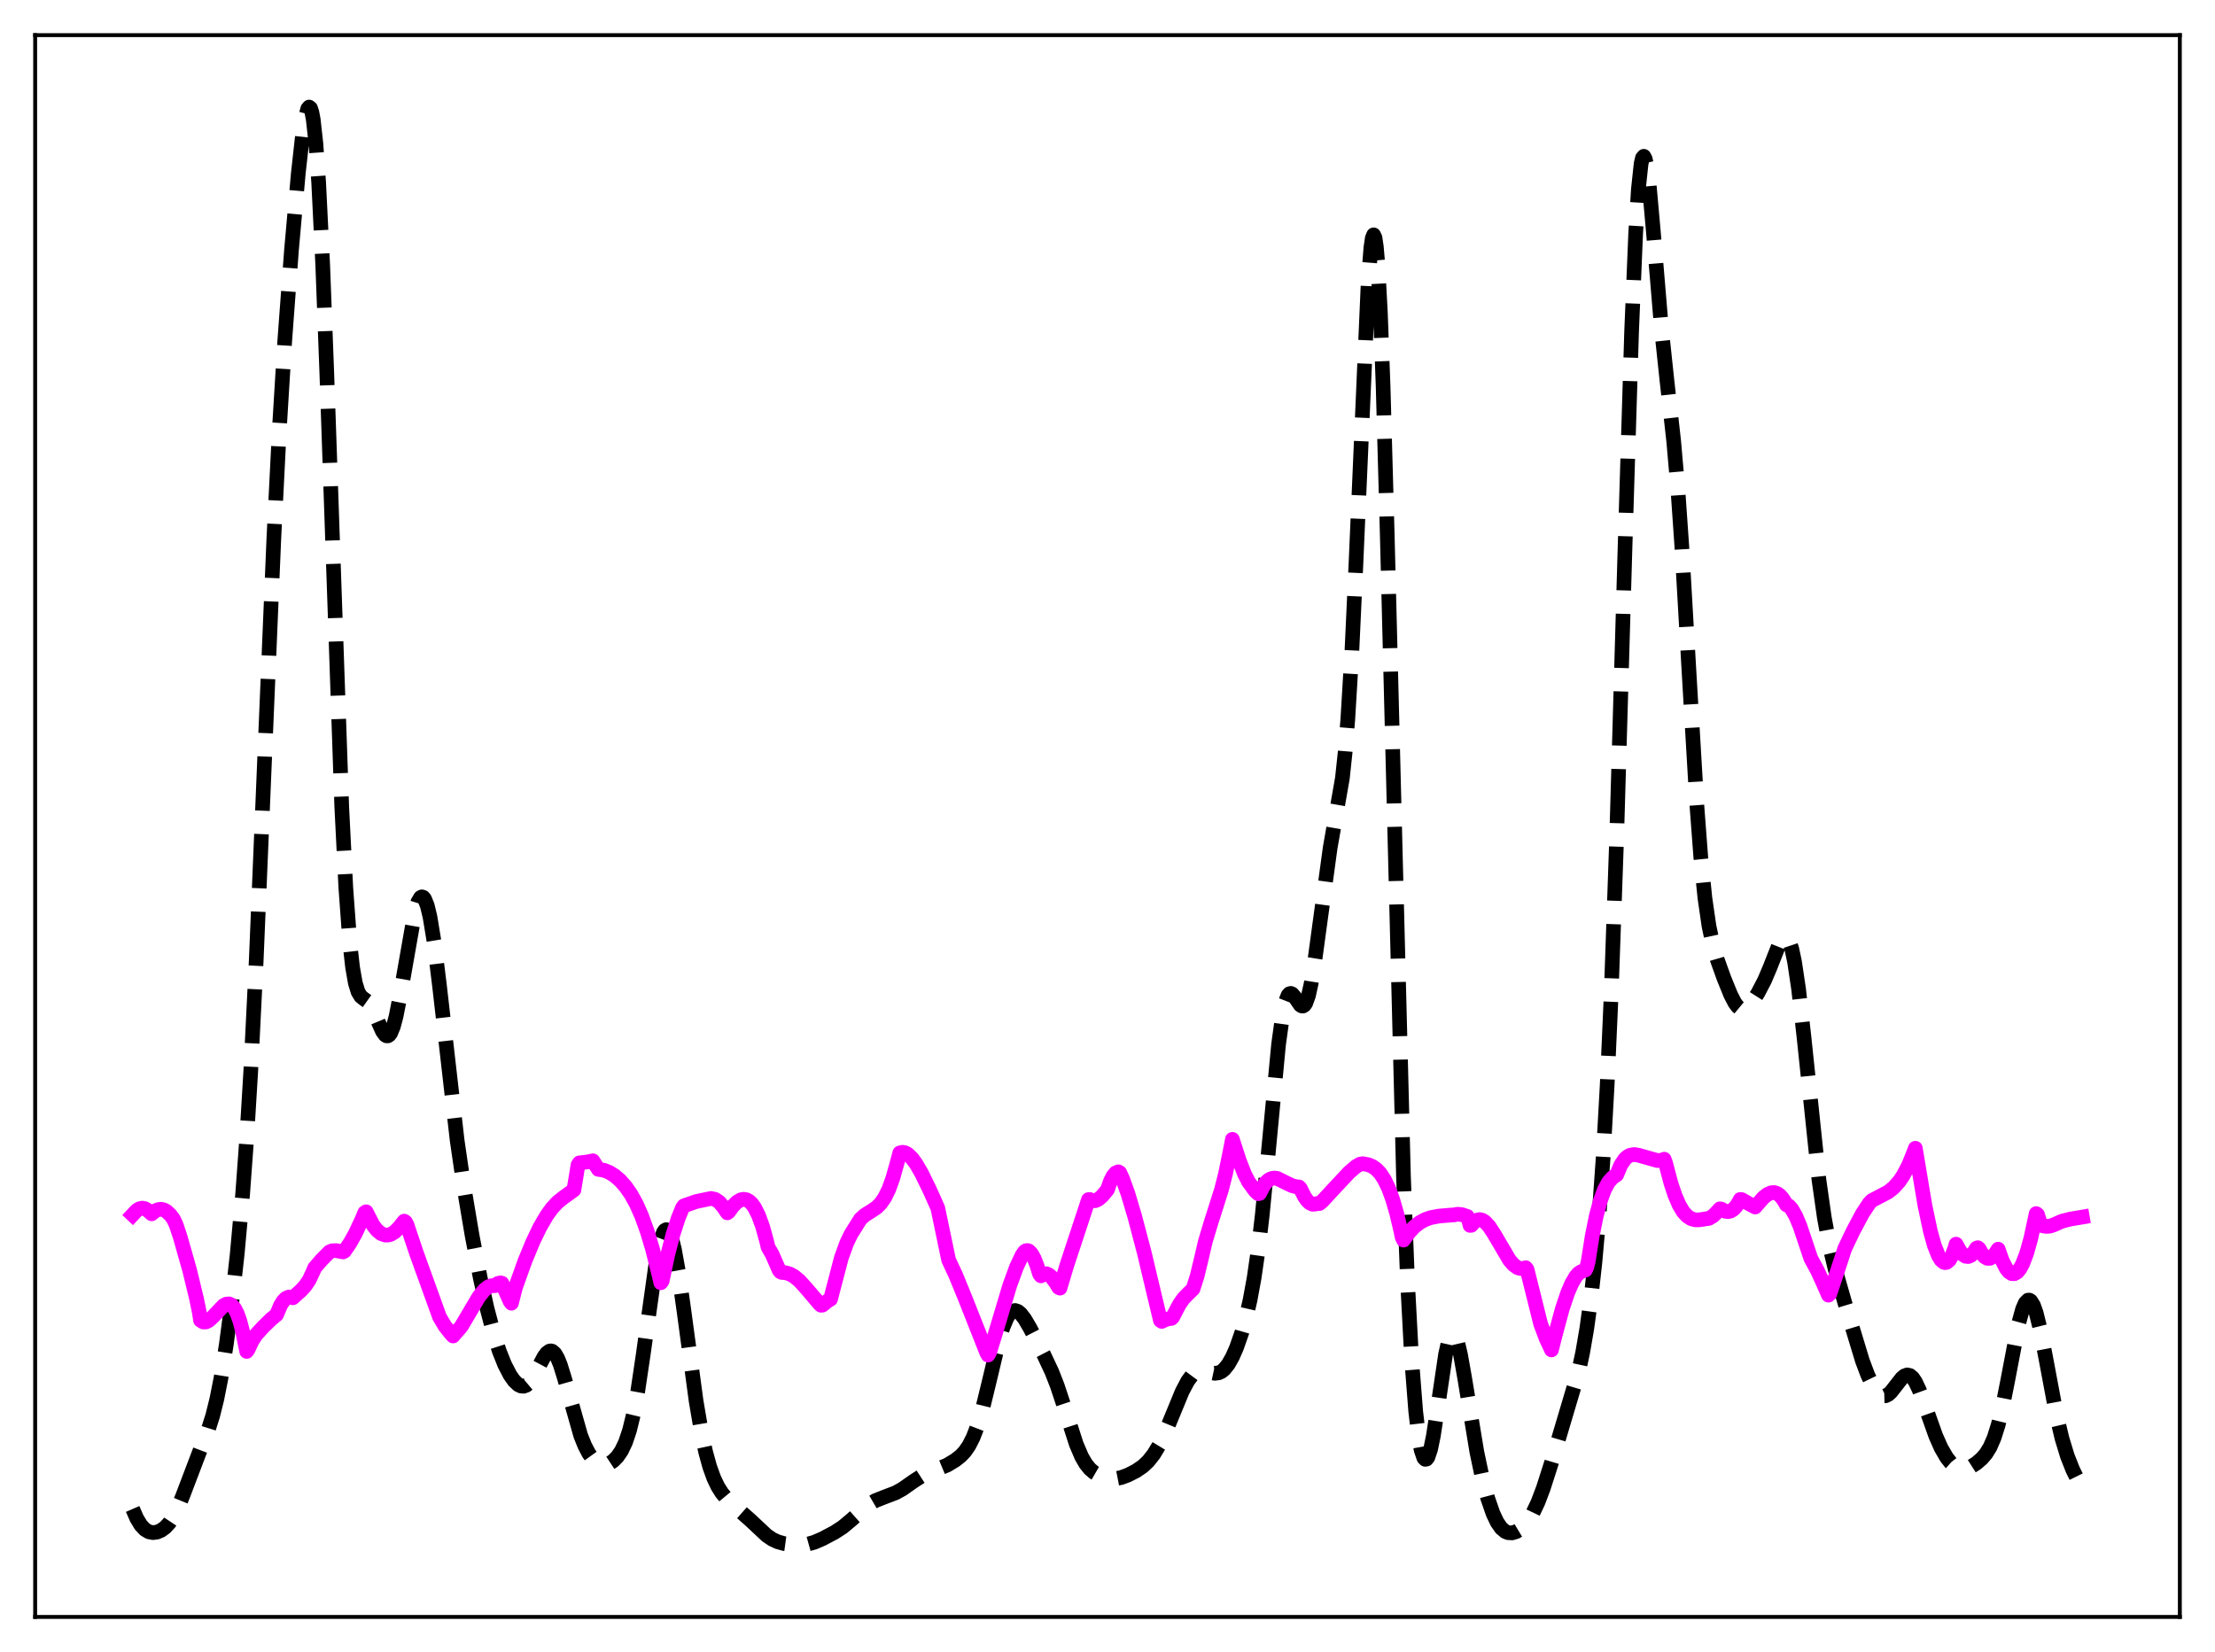 <?xml version="1.0" encoding="utf-8" standalone="no"?>
<!DOCTYPE svg PUBLIC "-//W3C//DTD SVG 1.1//EN"
  "http://www.w3.org/Graphics/SVG/1.1/DTD/svg11.dtd">
<svg xmlns:xlink="http://www.w3.org/1999/xlink" width="453.6pt" height="338.4pt" viewBox="0 0 453.6 338.4" xmlns="http://www.w3.org/2000/svg" version="1.1">
 <defs>
  <style type="text/css">*{stroke-linejoin: round; stroke-linecap: butt}</style>
 </defs>
 <g id="figure_1">
  <g id="patch_1">
   <path d="M 0 338.4 
L 453.6 338.4 
L 453.6 0 
L 0 0 
z
" style="fill: #ffffff"/>
  </g>
  <g id="axes_1">
   <g id="patch_2">
    <path d="M 7.2 331.2 
L 446.4 331.2 
L 446.4 7.2 
L 7.2 7.2 
z
" style="fill: #ffffff"/>
   </g>
   <g id="matplotlib.axis_1"/>
   <g id="matplotlib.axis_2"/>
   <g id="line2d_1">
    <path d="M 27.164 309.086 
L 27.998 311.003 
L 28.832 312.382 
L 29.666 313.283 
L 30.5 313.776 
L 31.334 313.934 
L 32.168 313.82 
L 33.003 313.464 
L 33.837 312.857 
L 34.671 311.952 
L 35.505 310.694 
L 36.339 309.053 
L 37.451 306.331 
L 41.344 296.089 
L 42.734 292.588 
L 43.568 289.946 
L 44.402 286.588 
L 45.237 282.365 
L 46.349 275.361 
L 47.461 266.908 
L 48.573 256.905 
L 49.685 244.638 
L 50.519 233.224 
L 51.354 219.364 
L 52.466 196.83 
L 54.134 156.712 
L 56.08 110.266 
L 57.193 88.147 
L 58.305 69.907 
L 59.695 51.193 
L 61.085 35.531 
L 61.919 28.016 
L 62.475 24.358 
L 63.031 22.256 
L 63.309 21.927 
L 63.588 22.153 
L 63.866 22.982 
L 64.144 24.457 
L 64.7 29.47 
L 65.256 37.337 
L 66.09 54.301 
L 66.924 76.411 
L 69.983 165.169 
L 70.817 181.812 
L 71.651 193.236 
L 72.207 198.172 
L 72.763 201.338 
L 73.319 203.155 
L 73.875 204.079 
L 74.431 204.539 
L 75.265 205.128 
L 75.822 205.787 
L 76.378 206.764 
L 77.49 209.389 
L 78.324 211.242 
L 78.88 212.01 
L 79.158 212.179 
L 79.436 212.178 
L 79.714 211.995 
L 79.992 211.621 
L 80.548 210.288 
L 81.104 208.216 
L 81.939 203.967 
L 84.997 186.58 
L 85.553 184.81 
L 86.109 183.85 
L 86.387 183.704 
L 86.665 183.792 
L 86.943 184.118 
L 87.499 185.494 
L 88.056 187.812 
L 88.89 192.885 
L 90.002 201.901 
L 93.616 233.574 
L 95.007 243.144 
L 96.675 253.054 
L 98.343 261.726 
L 99.733 267.981 
L 101.124 273.254 
L 102.236 276.72 
L 103.348 279.513 
L 104.46 281.657 
L 105.294 282.843 
L 106.128 283.632 
L 106.685 283.905 
L 107.241 283.948 
L 107.797 283.74 
L 108.353 283.273 
L 109.187 282.118 
L 110.299 280.001 
L 111.411 277.906 
L 111.967 277.156 
L 112.523 276.75 
L 112.802 276.703 
L 113.08 276.769 
L 113.636 277.254 
L 114.192 278.206 
L 114.748 279.582 
L 115.582 282.266 
L 118.919 294.054 
L 119.753 296.122 
L 120.587 297.719 
L 121.421 298.877 
L 122.255 299.63 
L 123.089 300.01 
L 123.923 300.047 
L 124.757 299.778 
L 125.592 299.229 
L 126.426 298.387 
L 127.26 297.175 
L 128.094 295.433 
L 128.928 292.948 
L 129.762 289.516 
L 130.596 285.026 
L 131.709 277.542 
L 134.489 257.654 
L 135.323 253.869 
L 135.879 252.403 
L 136.157 252.019 
L 136.435 251.875 
L 136.713 251.971 
L 136.991 252.306 
L 137.548 253.666 
L 138.104 255.876 
L 138.938 260.524 
L 140.05 268.399 
L 142.552 286.973 
L 143.665 293.508 
L 144.499 297.386 
L 145.333 300.427 
L 146.167 302.747 
L 147.001 304.494 
L 147.835 305.818 
L 148.947 307.152 
L 150.616 308.69 
L 153.674 311.389 
L 157.011 314.518 
L 158.123 315.276 
L 159.235 315.803 
L 160.625 316.193 
L 162.294 316.42 
L 163.962 316.464 
L 165.352 316.305 
L 166.742 315.917 
L 168.411 315.201 
L 170.913 313.877 
L 172.581 312.791 
L 174.249 311.401 
L 177.864 308.198 
L 179.254 307.385 
L 180.923 306.721 
L 183.425 305.768 
L 184.815 304.998 
L 187.04 303.432 
L 188.708 302.356 
L 190.098 301.704 
L 193.991 300.088 
L 195.659 299.079 
L 196.771 298.195 
L 197.605 297.303 
L 198.439 296.091 
L 199.274 294.448 
L 200.108 292.284 
L 201.22 288.556 
L 202.61 282.83 
L 204.556 274.667 
L 205.391 271.9 
L 206.225 269.897 
L 206.781 269.036 
L 207.337 268.556 
L 207.893 268.431 
L 208.449 268.624 
L 209.005 269.085 
L 209.839 270.163 
L 210.951 272.054 
L 213.732 277.439 
L 215.4 280.995 
L 216.512 283.837 
L 217.903 288.037 
L 220.405 295.807 
L 221.517 298.406 
L 222.351 299.839 
L 223.185 300.874 
L 224.02 301.598 
L 225.132 302.243 
L 226.244 302.653 
L 227.356 302.871 
L 228.468 302.876 
L 229.58 302.66 
L 230.971 302.149 
L 232.639 301.302 
L 234.029 300.351 
L 235.141 299.305 
L 236.254 297.897 
L 237.366 296.064 
L 238.478 293.794 
L 240.146 289.76 
L 242.092 285.036 
L 243.205 282.918 
L 244.039 281.786 
L 244.873 281.084 
L 245.429 280.844 
L 246.263 280.768 
L 247.375 281.003 
L 248.766 281.301 
L 249.6 281.193 
L 250.156 280.924 
L 250.712 280.471 
L 251.546 279.43 
L 252.38 277.955 
L 253.214 276.063 
L 254.326 272.885 
L 255.161 269.926 
L 255.995 266.292 
L 256.829 261.73 
L 257.663 255.964 
L 258.497 248.826 
L 259.609 237.388 
L 261.834 213.911 
L 262.668 207.876 
L 263.224 205.284 
L 263.78 203.863 
L 264.058 203.554 
L 264.336 203.476 
L 264.614 203.595 
L 265.17 204.248 
L 266.282 205.862 
L 266.56 206.051 
L 266.838 206.071 
L 267.117 205.89 
L 267.395 205.487 
L 267.951 203.953 
L 268.507 201.445 
L 269.341 196.119 
L 272.399 173.655 
L 274.902 159.395 
L 275.458 154.175 
L 276.014 147.299 
L 276.848 133.4 
L 277.682 115.391 
L 280.185 57.692 
L 280.741 50.704 
L 281.019 48.806 
L 281.297 48.103 
L 281.575 48.665 
L 281.853 50.537 
L 282.131 53.737 
L 282.687 64.052 
L 283.243 79.204 
L 284.077 109.151 
L 287.414 241.033 
L 288.248 262.661 
L 289.082 278.399 
L 289.916 289.097 
L 290.472 293.873 
L 291.028 297.007 
L 291.585 298.636 
L 291.863 298.92 
L 292.141 298.865 
L 292.419 298.486 
L 292.975 296.824 
L 293.531 294.114 
L 294.365 288.674 
L 296.033 277.402 
L 296.589 274.91 
L 297.145 273.509 
L 297.423 273.252 
L 297.701 273.295 
L 297.98 273.628 
L 298.536 275.099 
L 299.092 277.473 
L 299.926 282.173 
L 302.428 297.365 
L 303.54 302.654 
L 304.653 306.86 
L 305.765 310.062 
L 306.599 311.811 
L 307.433 313.013 
L 308.267 313.715 
L 308.823 313.943 
L 309.657 313.988 
L 310.492 313.739 
L 311.326 313.237 
L 312.16 312.482 
L 312.994 311.445 
L 313.828 310.091 
L 314.94 307.751 
L 316.052 304.821 
L 317.721 299.605 
L 323.282 280.893 
L 324.116 277.002 
L 324.95 272.143 
L 325.784 266.076 
L 326.618 258.538 
L 327.452 249.154 
L 328.286 237.347 
L 329.121 222.359 
L 329.955 203.445 
L 331.067 171.592 
L 332.735 113.71 
L 334.125 67.994 
L 334.96 47.812 
L 335.516 38.766 
L 336.072 33.543 
L 336.35 32.338 
L 336.628 32.014 
L 336.906 32.506 
L 337.184 33.732 
L 337.74 37.996 
L 338.574 47.327 
L 340.242 67.319 
L 341.355 77.842 
L 342.745 90.338 
L 343.579 99.888 
L 344.413 111.914 
L 345.803 136.18 
L 347.472 164.663 
L 348.306 175.693 
L 349.14 183.933 
L 349.974 189.681 
L 350.808 193.613 
L 351.642 196.479 
L 353.032 200.351 
L 354.423 203.774 
L 355.257 205.388 
L 355.813 206.151 
L 356.369 206.611 
L 356.925 206.754 
L 357.481 206.597 
L 358.037 206.181 
L 358.871 205.188 
L 359.984 203.439 
L 361.374 200.768 
L 362.486 198.142 
L 364.432 193.197 
L 364.988 192.269 
L 365.266 191.996 
L 365.544 191.883 
L 365.823 191.951 
L 366.101 192.218 
L 366.379 192.701 
L 366.935 194.36 
L 367.491 196.971 
L 368.325 202.579 
L 369.437 212.498 
L 372.496 241.69 
L 373.608 249.489 
L 374.72 255.429 
L 375.832 260.041 
L 377.778 266.809 
L 381.393 278.738 
L 382.505 281.69 
L 383.617 283.983 
L 384.452 285.174 
L 385.008 285.677 
L 385.564 285.924 
L 386.12 285.909 
L 386.676 285.639 
L 387.232 285.146 
L 388.344 283.724 
L 389.456 282.3 
L 390.012 281.829 
L 390.569 281.628 
L 391.125 281.751 
L 391.681 282.221 
L 392.237 283.032 
L 393.071 284.796 
L 394.183 287.828 
L 396.407 294.104 
L 397.52 296.609 
L 398.632 298.532 
L 399.466 299.596 
L 400.3 300.342 
L 401.134 300.774 
L 401.968 300.906 
L 402.803 300.771 
L 403.637 300.421 
L 404.749 299.71 
L 405.861 298.748 
L 406.695 297.775 
L 407.529 296.425 
L 408.363 294.511 
L 409.198 291.871 
L 410.032 288.442 
L 411.144 282.826 
L 413.368 271.164 
L 414.202 268.131 
L 414.758 266.871 
L 415.315 266.312 
L 415.593 266.307 
L 415.871 266.486 
L 416.427 267.38 
L 416.983 268.938 
L 417.817 272.31 
L 418.929 278.065 
L 421.154 289.939 
L 422.266 294.643 
L 423.378 298.292 
L 424.49 301.096 
L 425.602 303.344 
L 426.436 304.8 
L 426.436 304.8 
" clip-path="url(#p265dfcdbdc)" style="fill: none; stroke-dasharray: 11.1,4.8; stroke-dashoffset: 0; stroke: #000000; stroke-width: 3"/>
   </g>
   <g id="line2d_2">
    <path d="M 27.164 248.824 
L 27.998 247.938 
L 28.554 247.597 
L 29.11 247.468 
L 29.666 247.563 
L 30.222 247.896 
L 31.056 248.633 
L 31.89 247.972 
L 32.446 247.747 
L 33.003 247.698 
L 33.559 247.826 
L 34.115 248.131 
L 34.949 248.93 
L 35.505 249.684 
L 36.061 250.854 
L 36.895 253.345 
L 38.842 260.215 
L 40.232 265.957 
L 40.788 268.651 
L 41.066 270.436 
L 41.622 270.79 
L 42.178 270.782 
L 42.734 270.508 
L 43.568 269.755 
L 45.793 267.418 
L 46.349 267.127 
L 46.905 267.08 
L 47.461 267.341 
L 48.017 267.979 
L 48.573 269.05 
L 49.129 270.618 
L 49.685 272.747 
L 50.519 276.817 
L 50.797 276.433 
L 51.632 274.648 
L 52.466 273.371 
L 53.856 271.842 
L 55.524 270.215 
L 56.636 269.296 
L 57.471 267.339 
L 58.027 266.468 
L 58.583 265.919 
L 59.139 265.679 
L 59.695 265.717 
L 59.973 265.832 
L 61.641 264.328 
L 62.475 263.431 
L 63.309 262.2 
L 64.144 260.414 
L 64.422 259.728 
L 65.812 258.105 
L 67.48 256.419 
L 68.036 256.201 
L 68.87 256.167 
L 70.261 256.437 
L 70.539 256.278 
L 71.651 254.659 
L 72.763 252.677 
L 74.153 249.711 
L 74.709 248.377 
L 74.987 248.213 
L 76.378 250.932 
L 77.212 252.007 
L 78.046 252.678 
L 78.88 252.981 
L 79.436 252.986 
L 79.992 252.847 
L 80.826 252.351 
L 81.66 251.512 
L 82.773 250.132 
L 83.051 250.324 
L 83.329 250.852 
L 85.275 256.647 
L 90.002 269.748 
L 91.114 271.624 
L 92.226 273.038 
L 92.782 273.654 
L 94.451 271.722 
L 95.841 269.373 
L 98.065 265.623 
L 99.177 264.242 
L 100.011 263.58 
L 100.568 263.365 
L 101.402 263.343 
L 101.958 262.891 
L 102.514 262.774 
L 102.792 262.851 
L 103.626 264.706 
L 104.46 266.565 
L 104.738 266.938 
L 105.572 263.671 
L 107.519 258.251 
L 109.187 254.233 
L 110.577 251.355 
L 111.967 248.965 
L 113.08 247.433 
L 114.192 246.243 
L 115.304 245.352 
L 117.528 243.741 
L 118.084 240.356 
L 118.362 238.634 
L 118.64 238.197 
L 120.309 237.999 
L 121.421 237.771 
L 122.533 239.527 
L 123.645 239.695 
L 124.757 240.132 
L 125.87 240.827 
L 126.982 241.779 
L 128.094 243.026 
L 129.206 244.62 
L 130.318 246.633 
L 131.431 249.147 
L 132.543 252.236 
L 133.655 255.956 
L 135.045 261.523 
L 135.323 262.755 
L 135.601 262.394 
L 136.713 257.131 
L 137.826 252.828 
L 138.938 249.414 
L 139.772 247.367 
L 140.05 246.999 
L 142.552 246.117 
L 145.611 245.479 
L 146.445 245.665 
L 147.279 246.22 
L 148.113 247.192 
L 148.947 248.43 
L 149.225 248.229 
L 150.06 247.076 
L 150.894 246.236 
L 151.728 245.755 
L 152.284 245.651 
L 152.84 245.739 
L 153.396 246.034 
L 153.952 246.555 
L 154.508 247.321 
L 155.342 248.966 
L 156.177 251.271 
L 157.011 254.298 
L 157.289 255.483 
L 158.123 256.919 
L 158.957 258.807 
L 159.513 260.114 
L 159.791 260.497 
L 160.069 260.636 
L 160.903 260.701 
L 161.737 260.956 
L 162.572 261.41 
L 163.684 262.318 
L 165.074 263.844 
L 167.854 267.108 
L 168.132 267.359 
L 168.411 267.34 
L 169.523 266.446 
L 170.079 266.127 
L 172.303 257.622 
L 173.415 254.567 
L 174.249 252.837 
L 176.196 249.719 
L 177.03 248.949 
L 178.42 248.07 
L 179.532 247.319 
L 180.366 246.488 
L 181.201 245.272 
L 182.035 243.55 
L 182.869 241.226 
L 183.703 238.242 
L 184.259 236.155 
L 184.815 236.025 
L 185.371 236.13 
L 185.927 236.445 
L 186.762 237.249 
L 187.596 238.39 
L 188.708 240.302 
L 190.376 243.717 
L 192.044 247.446 
L 194.269 258.1 
L 195.659 261.054 
L 197.605 265.806 
L 202.054 277.053 
L 202.332 277.564 
L 202.61 277.134 
L 204 272.613 
L 206.781 263.316 
L 208.171 259.517 
L 209.283 257.149 
L 209.839 256.362 
L 210.117 256.182 
L 210.395 256.145 
L 210.673 256.229 
L 211.229 256.782 
L 211.786 257.794 
L 212.342 259.208 
L 212.898 260.989 
L 213.176 261.339 
L 213.732 260.944 
L 214.288 260.901 
L 214.844 261.156 
L 215.4 261.656 
L 216.234 262.769 
L 216.79 263.71 
L 217.068 263.854 
L 218.459 259.215 
L 222.907 245.714 
L 223.185 245.698 
L 223.742 245.951 
L 224.298 245.946 
L 224.854 245.706 
L 225.688 245.009 
L 226.8 243.671 
L 227.356 242.057 
L 227.912 240.923 
L 228.468 240.256 
L 229.024 240.024 
L 229.302 240.191 
L 229.858 241.375 
L 230.971 244.465 
L 232.361 249.117 
L 234.307 256.5 
L 236.532 265.863 
L 237.644 270.494 
L 237.922 270.672 
L 238.756 270.264 
L 239.59 270.079 
L 239.868 270.067 
L 240.146 269.818 
L 240.702 268.728 
L 241.536 267.15 
L 242.371 265.962 
L 243.205 265.1 
L 244.317 264.017 
L 245.151 261.404 
L 245.985 257.961 
L 246.819 254.362 
L 247.931 250.654 
L 250.156 243.642 
L 250.99 240.33 
L 251.824 236.227 
L 252.38 233.377 
L 253.77 237.698 
L 254.883 240.533 
L 255.717 242.132 
L 257.107 244.017 
L 257.663 244.513 
L 257.941 244.458 
L 258.775 242.847 
L 259.331 242.115 
L 259.887 241.633 
L 260.443 241.377 
L 261 241.308 
L 261.556 241.38 
L 263.224 242.213 
L 264.614 242.869 
L 265.448 243.09 
L 266.004 243.12 
L 266.282 243.398 
L 267.117 245.081 
L 267.673 245.884 
L 268.229 246.413 
L 268.785 246.664 
L 269.341 246.638 
L 269.897 246.475 
L 270.175 246.54 
L 270.731 246.106 
L 272.955 243.703 
L 276.292 240.133 
L 277.682 238.942 
L 278.516 238.455 
L 279.072 238.363 
L 280.185 238.568 
L 281.019 238.909 
L 281.853 239.489 
L 282.687 240.377 
L 283.521 241.656 
L 284.355 243.39 
L 285.189 245.666 
L 286.024 248.546 
L 286.858 252.084 
L 287.136 253.416 
L 287.414 254.012 
L 288.526 252.465 
L 289.638 251.277 
L 290.75 250.408 
L 291.863 249.807 
L 292.975 249.414 
L 294.643 249.098 
L 297.145 248.882 
L 297.701 248.858 
L 298.536 248.707 
L 299.37 248.798 
L 300.482 249.163 
L 300.76 249.887 
L 301.038 251.004 
L 301.316 250.98 
L 301.872 250.329 
L 302.428 249.938 
L 302.984 249.809 
L 303.54 249.929 
L 304.097 250.283 
L 304.931 251.173 
L 306.043 252.876 
L 309.101 258.086 
L 309.935 259.056 
L 310.77 259.658 
L 311.326 259.837 
L 311.882 259.839 
L 312.438 259.669 
L 312.716 260.014 
L 315.496 271.166 
L 316.609 274.136 
L 317.721 276.51 
L 318.555 273.194 
L 319.945 268.066 
L 321.057 264.773 
L 321.891 262.847 
L 322.726 261.435 
L 323.282 260.81 
L 323.838 260.456 
L 324.672 260.152 
L 324.95 259.581 
L 325.228 258.443 
L 326.062 253.181 
L 326.896 249.059 
L 327.73 245.941 
L 328.564 243.685 
L 329.399 242.148 
L 330.233 241.197 
L 331.067 240.65 
L 331.901 238.666 
L 332.735 237.417 
L 333.291 236.912 
L 333.847 236.618 
L 334.681 236.486 
L 335.516 236.62 
L 339.408 237.72 
L 340.242 237.663 
L 340.798 237.444 
L 341.077 238.183 
L 342.189 242.38 
L 343.023 244.874 
L 343.857 246.803 
L 344.691 248.202 
L 345.525 249.125 
L 346.359 249.651 
L 347.194 249.868 
L 348.028 249.859 
L 349.974 249.56 
L 350.808 249.067 
L 351.642 248.24 
L 352.198 247.606 
L 352.476 247.645 
L 353.311 248.112 
L 353.867 248.183 
L 354.423 248.056 
L 354.979 247.703 
L 355.535 247.103 
L 356.091 246.236 
L 356.369 245.692 
L 356.647 245.708 
L 358.315 246.648 
L 359.428 247.24 
L 361.096 245.328 
L 361.93 244.664 
L 362.764 244.304 
L 363.32 244.275 
L 363.876 244.435 
L 364.432 244.804 
L 364.988 245.412 
L 365.544 246.265 
L 365.823 246.785 
L 366.379 247.044 
L 366.935 247.668 
L 367.769 249.144 
L 368.603 251.134 
L 369.715 254.434 
L 370.827 257.755 
L 372.218 260.325 
L 373.33 262.77 
L 374.442 265.291 
L 374.72 265.017 
L 376.666 259.157 
L 377.778 255.754 
L 379.447 252.25 
L 381.393 248.591 
L 382.783 246.488 
L 383.339 245.909 
L 386.676 244.156 
L 387.788 243.261 
L 388.9 242.028 
L 389.734 240.81 
L 390.847 238.683 
L 391.681 236.64 
L 392.237 235.197 
L 393.071 240.212 
L 394.183 246.837 
L 395.295 252.117 
L 396.129 255.107 
L 396.964 257.221 
L 397.52 258.108 
L 398.076 258.572 
L 398.354 258.634 
L 398.632 258.582 
L 399.188 258.13 
L 399.744 257.189 
L 400.3 255.756 
L 400.578 254.844 
L 401.412 256.339 
L 401.968 256.972 
L 402.524 257.326 
L 403.081 257.381 
L 403.637 257.132 
L 404.193 256.562 
L 404.749 255.674 
L 405.027 255.567 
L 405.305 255.796 
L 405.861 256.773 
L 406.417 257.425 
L 406.973 257.75 
L 407.529 257.742 
L 408.085 257.399 
L 408.641 256.724 
L 409.198 255.875 
L 410.032 258.225 
L 410.866 259.856 
L 411.422 260.532 
L 411.978 260.884 
L 412.534 260.892 
L 413.09 260.566 
L 413.646 259.893 
L 414.202 258.879 
L 415.037 256.696 
L 415.871 253.714 
L 416.983 248.58 
L 417.261 248.785 
L 417.817 250.595 
L 418.095 251.034 
L 418.929 251.204 
L 419.763 251.164 
L 420.597 250.883 
L 422.266 250.142 
L 423.934 249.715 
L 426.436 249.294 
L 426.436 249.294 
" clip-path="url(#p265dfcdbdc)" style="fill: none; stroke: #ff00ff; stroke-width: 3; stroke-linecap: square"/>
   </g>
   <g id="patch_3">
    <path d="M 7.2 331.2 
L 7.2 7.2 
" style="fill: none; stroke: #000000; stroke-width: 0.8; stroke-linejoin: miter; stroke-linecap: square"/>
   </g>
   <g id="patch_4">
    <path d="M 446.4 331.2 
L 446.4 7.2 
" style="fill: none; stroke: #000000; stroke-width: 0.8; stroke-linejoin: miter; stroke-linecap: square"/>
   </g>
   <g id="patch_5">
    <path d="M 7.2 331.2 
L 446.4 331.2 
" style="fill: none; stroke: #000000; stroke-width: 0.8; stroke-linejoin: miter; stroke-linecap: square"/>
   </g>
   <g id="patch_6">
    <path d="M 7.2 7.2 
L 446.4 7.2 
" style="fill: none; stroke: #000000; stroke-width: 0.8; stroke-linejoin: miter; stroke-linecap: square"/>
   </g>
  </g>
 </g>
 <defs>
  <clipPath id="p265dfcdbdc">
   <rect x="7.2" y="7.2" width="439.2" height="324"/>
  </clipPath>
 </defs>
</svg>
